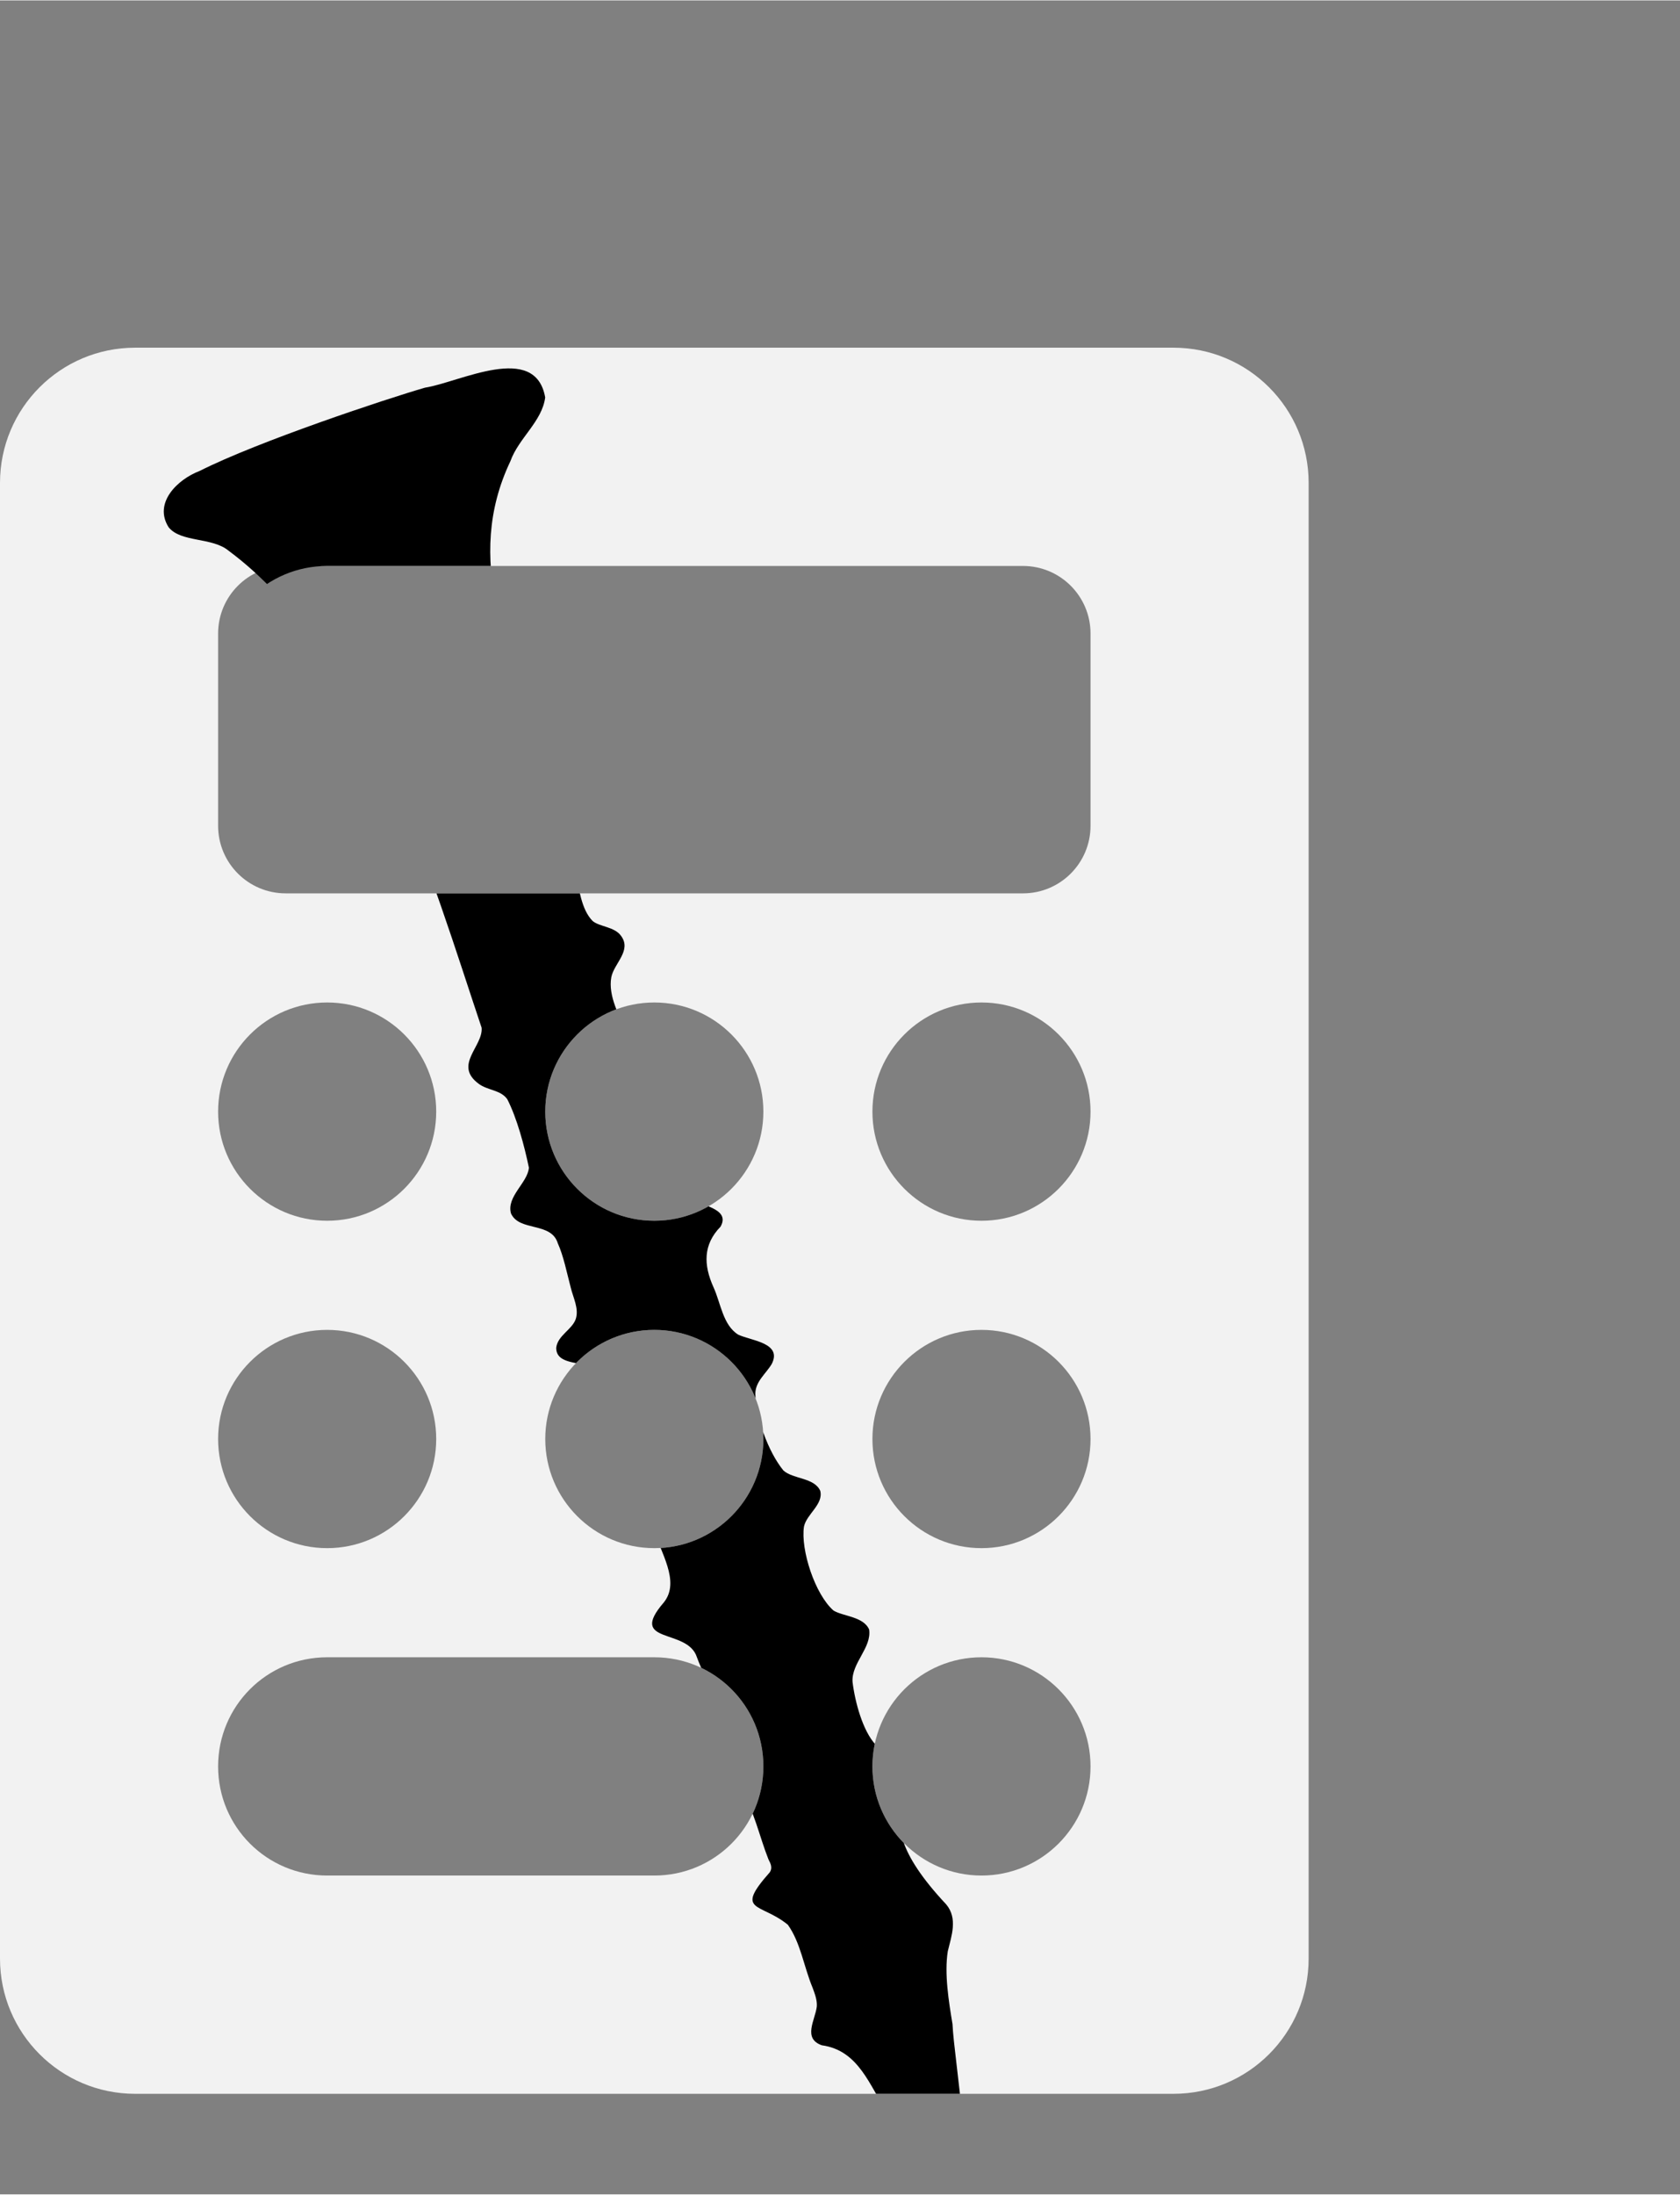 <?xml version="1.0" encoding="UTF-8"?><svg id="a" xmlns="http://www.w3.org/2000/svg" width="3.11in" height="4.06in" xmlns:xlink="http://www.w3.org/1999/xlink" viewBox="0 0 223.84 292.11"><rect x="0" y="0" width="223.84" height="292.11" fill="#808080" stroke="none"/><defs><clipPath id="b"><path d="M29.06,46.24C13.01,46.24,0,59.25,0,75.3v174.36c0,16.05,13.01,29.06,29.06,29.06h116.24c16.05,0,29.06-13.01,29.06-29.06V64.24c0-9.94-8.06-18-18-18H29.06ZM43.59,75.3h87.18c8.04,0,14.53,6.49,14.53,14.53v14.53c0,8.04-6.49,14.53-14.53,14.53H43.59c-8.04,0-14.53-6.49-14.53-14.53v-14.53c0-8.04,6.49-14.53,14.53-14.53ZM58.12,147.95c0,8.02-6.51,14.53-14.53,14.53s-14.53-6.51-14.53-14.53,6.51-14.53,14.53-14.53,14.53,6.51,14.53,14.53ZM43.59,206.07c-8.02,0-14.53-6.51-14.53-14.53s6.51-14.53,14.53-14.53,14.53,6.51,14.53,14.53-6.51,14.53-14.53,14.53ZM29.06,235.13c0-8.04,6.49-14.53,14.53-14.53h43.59c8.04,0,14.53,6.49,14.53,14.53s-6.49,14.53-14.53,14.53h-43.59c-8.04,0-14.53-6.49-14.53-14.53ZM87.18,162.48c-8.02,0-14.53-6.51-14.53-14.53s6.51-14.53,14.53-14.53,14.53,6.51,14.53,14.53-6.51,14.53-14.53,14.53ZM101.71,191.54c0,8.02-6.51,14.53-14.53,14.53s-14.53-6.51-14.53-14.53,6.51-14.53,14.53-14.53,14.53,6.51,14.53,14.53ZM130.77,162.48c-8.02,0-14.53-6.51-14.53-14.53s6.51-14.53,14.53-14.53,14.53,6.51,14.53,14.53-6.51,14.53-14.53,14.53ZM145.3,191.54c0,8.02-6.51,14.53-14.53,14.53s-14.53-6.51-14.53-14.53,6.51-14.53,14.53-14.53,14.53,6.51,14.53,14.53ZM130.77,249.66c-8.02,0-14.53-6.51-14.53-14.53s6.51-14.53,14.53-14.53,14.53,6.51,14.53,14.53-6.51,14.53-14.53,14.53Z" fill="none"/></clipPath></defs><path d="M18,46.24c-9.94,0-18,8.06-18,18v196.48c0,9.94,8.06,18,18,18h138.36c9.94,0,18-8.06,18-18V64.24c0-9.94-8.06-18-18-18H18ZM38.06,75.3h98.24c4.97,0,9,4.03,9,9v25.59c0,4.97-4.03,9-9,9H38.06c-4.97,0-9-4.03-9-9v-25.59c0-4.97,4.03-9,9-9ZM58.12,147.95c0,8.02-6.51,14.53-14.53,14.53s-14.53-6.51-14.53-14.53,6.51-14.53,14.53-14.53,14.53,6.51,14.53,14.53ZM43.59,206.07c-8.02,0-14.53-6.51-14.53-14.53s6.51-14.53,14.53-14.53,14.53,6.51,14.53,14.53-6.51,14.53-14.53,14.53ZM29.06,235.13c0-8.04,6.49-14.53,14.53-14.53h43.59c8.04,0,14.53,6.49,14.53,14.53s-6.49,14.53-14.53,14.53h-43.59c-8.04,0-14.53-6.49-14.53-14.53ZM87.18,162.48c-8.02,0-14.53-6.51-14.53-14.53s6.51-14.53,14.53-14.53,14.53,6.51,14.53,14.53-6.51,14.53-14.53,14.53ZM101.71,191.54c0,8.02-6.51,14.53-14.53,14.53s-14.53-6.51-14.53-14.53,6.51-14.53,14.53-14.53,14.53,6.51,14.53,14.53ZM130.77,162.48c-8.02,0-14.53-6.51-14.53-14.53s6.51-14.53,14.53-14.53,14.53,6.51,14.53,14.53-6.51,14.53-14.53,14.53ZM145.3,191.54c0,8.02-6.51,14.53-14.53,14.53s-14.53-6.51-14.53-14.53,6.51-14.53,14.53-14.53,14.53,6.51,14.53,14.53ZM130.77,249.66c-8.02,0-14.53-6.51-14.53-14.53s6.51-14.53,14.53-14.53,14.53,6.51,14.53,14.53-6.51,14.53-14.53,14.53Z" fill="#f2f2f2"/><g clip-path="url(#b)"><path d="M127.18,292.1c-3.75.28-6.45-8.21-8.92-10.78-2.41-3.69-3.83-8.38-8.76-9.06-2.58-.91-.89-3.35-.67-5.16.06-.86-.26-1.68-.56-2.5-1.17-2.8-1.59-5.99-3.3-8.39-3.65-2.98-7.17-1.61-2.4-6.99.39-.59.11-1.15-.18-1.71-1.23-3.1-1.92-6.58-3.75-9.5-1.04-1.86-4.34-1.11-5.33-2.91-.3-1.41,1.25-2.66,1.92-3.8,1.49-3.33-1.21-7.5-2.38-10.72-1.27-3.93-9.29-1.63-4.4-7.29,2.26-2.82-.54-6.72-1.32-9.78-.61-2.15-1.61-3.85-4.14-4.02-4.47-.92-1.23-3.56.24-5.46.49-1.19-.39-2.43-.66-3.59-.9-2.74-1.26-6.89-3.83-8.45-1.46-.79-4.67-.35-4.63-2.62.21-1.63,2.1-2.38,2.6-3.8.46-1.39-.35-2.85-.67-4.21-.5-1.89-.96-4.21-1.72-5.88-.88-2.89-5.14-1.52-6.24-3.98-.62-2.25,2.24-4.09,2.39-6.09-.61-2.94-1.61-6.64-2.88-9.11-.89-1.26-2.61-1.16-3.8-2.05-3.42-2.51.6-4.99.38-7.47-6.56-19.51-15.14-49.73-33.7-63.5-2.2-1.84-6.34-1.08-8-3.13-2.06-3.25,1.19-6.39,4.13-7.5,7.8-3.94,24.9-9.61,30.03-11.09,4.63-.72,14.7-6.11,16.01,1.3-.41,3.2-3.55,5.44-4.63,8.48-6.29,13.2-.12,25.29,3.94,38.44,1.81,5.46,3.55,10.67,4.64,16.27.63,2.25.82,4.95,2.38,6.53.95.77,2.92.76,3.77,1.96,1.47,1.96-.92,3.65-1.29,5.51-.46,2.48,1.1,5.27,2.15,7.56.49,1.1.81,2.42,1.79,3.19,1.2.97,3.84.92,4.57,2.51.27.95-.66,1.61-1.17,2.3-2.31,1.98.79,11.46,3.08,13.77,1.25,1.1,5.56,1.39,4.13,3.89-2.31,2.37-2.29,5.06-.93,8.07.96,2.1,1.25,5.05,3.3,6.31,1.7.8,5.89,1.08,4.46,3.89-.76,1.29-2.17,2.32-2.19,3.94.03,3.06,1.67,7.71,3.74,10.25,1.3,1.17,4.12.93,4.91,2.71.45,1.8-1.82,3.09-2.17,4.76-.46,3.08,1.46,9.02,3.94,11.18,1.29.78,3.99.79,4.74,2.52.37,2.42-2.36,4.46-2.21,6.96.32,2.67,1.36,6.55,3.08,8.38,1.12.92,2.68,1.05,3.89,1.82,5.34,4.62-7.76,5.3,5.52,19.45,1.55,1.87.7,4.17.2,6.24-.47,2.98.13,6.68.63,9.69.22,4.94,3.16,20.91.29,22.64l-.04.02Z"/></g></svg>
